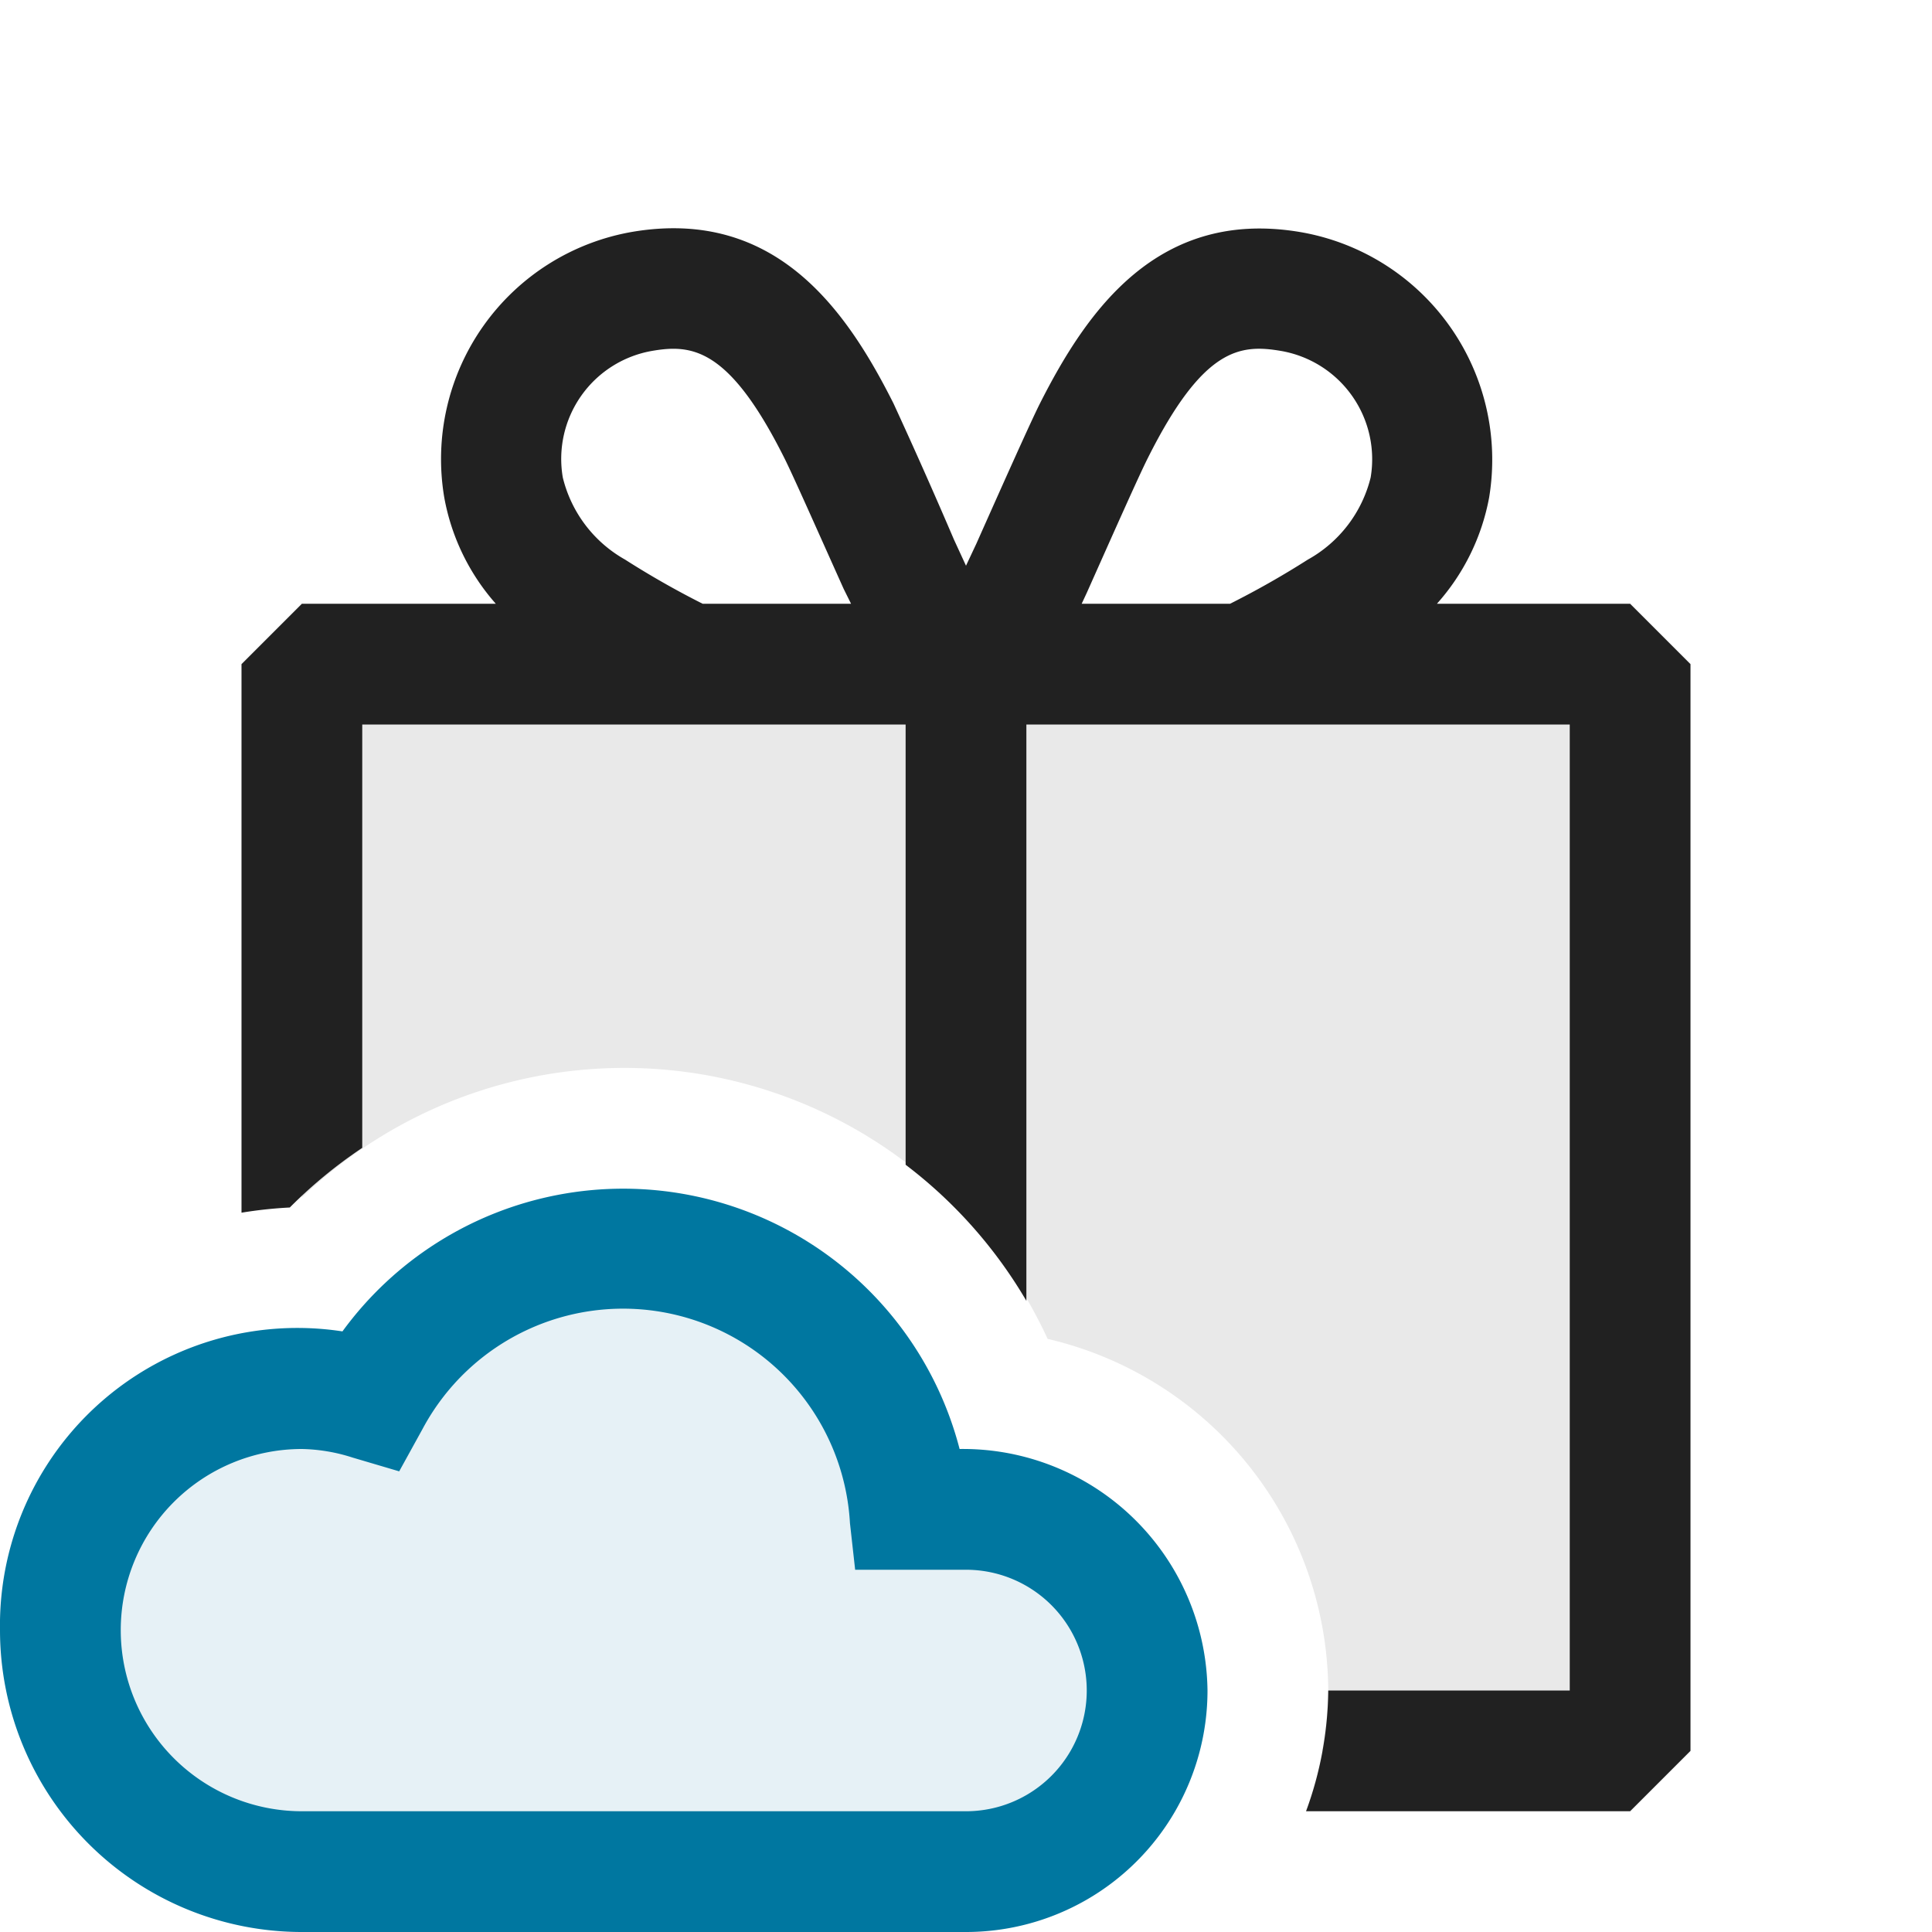 <svg xmlns="http://www.w3.org/2000/svg" viewBox="0 0 16 16">
  <defs>
    <style>.canvas{fill: none; opacity: 0;}.light-lightblue-10{fill: #0077a0; opacity: 0.1;}.light-defaultgrey-10{fill: #212121; opacity: 0.1;}.light-defaultgrey{fill: #212121; opacity: 1;}.light-lightblue{fill: #0077a0; opacity: 1;}</style>
  </defs>
  <title>CloudPackage</title>
  <g id="canvas">
    <path class="canvas" d="M16,0V16H0V0Z" />
    <path class="canvas" d="M16,16H0V0H16Z" />
  </g>
  <g id="level-1">
    <path class="light-lightblue-10" d="M9.5,14A1.5,1.5,0,0,1,8,15.5H2.5a2,2,0,0,1,0-4,2.008,2.008,0,0,1,.567.091,2.382,2.382,0,0,1,4.471.989A1.479,1.479,0,0,1,8,12.5,1.5,1.5,0,0,1,9.5,14Z" />
    <path class="light-defaultgrey-10" d="M13.5,5.5v9H10.949A2.942,2.942,0,0,0,11,14a3.005,3.005,0,0,0-2.324-2.912A3.859,3.859,0,0,0,2.5,9.918V5.5Z" />
    <path class="light-defaultgrey" d="M13.5,5H11.9a1.816,1.816,0,0,0,.432-.878,1.913,1.913,0,0,0-1.563-2.2C9.588,1.722,9,2.575,8.612,3.342c-.076.151-.295.641-.526,1.16L8,4.685l-.1-.217Q7.657,3.9,7.4,3.342c-.386-.767-.971-1.62-2.157-1.423a1.91,1.91,0,0,0-1.564,2.2A1.816,1.816,0,0,0,4.106,5H2.5L2,5.5v4.543A3.592,3.592,0,0,1,2.4,10,3.928,3.928,0,0,1,3,9.506V6H7.5V9.646a3.875,3.875,0,0,1,1,1.127V6H13v8H11a2.966,2.966,0,0,1-.184,1H13.5l.5-.5v-9ZM5.819,5a7.287,7.287,0,0,1-.643-.366,1.07,1.07,0,0,1-.515-.679A.908.908,0,0,1,5.4,2.906h0c.33-.057.638-.026,1.095.886.072.143.274.6.492,1.085L7.048,5Zm5.011-.365A7.276,7.276,0,0,1,10.187,5H8.958L9,4.91c.223-.5.433-.973.507-1.119.458-.913.764-.942,1.1-.885a.91.91,0,0,1,.744,1.049A1.071,1.071,0,0,1,10.83,4.635Z" />
    <path class="light-lightblue" d="M8,16H2.5A2.5,2.5,0,0,1,0,13.5a2.463,2.463,0,0,1,2.836-2.474A2.878,2.878,0,0,1,7.947,12,2.025,2.025,0,0,1,10,14,2,2,0,0,1,8,16ZM2.5,12a1.5,1.5,0,0,0,0,3H8a1,1,0,0,0,0-2H7.082l-.043-.386A1.882,1.882,0,0,0,3.5,11.833l-.194.352-.386-.114A1.448,1.448,0,0,0,2.5,12Z" />
  </g>
</svg>
